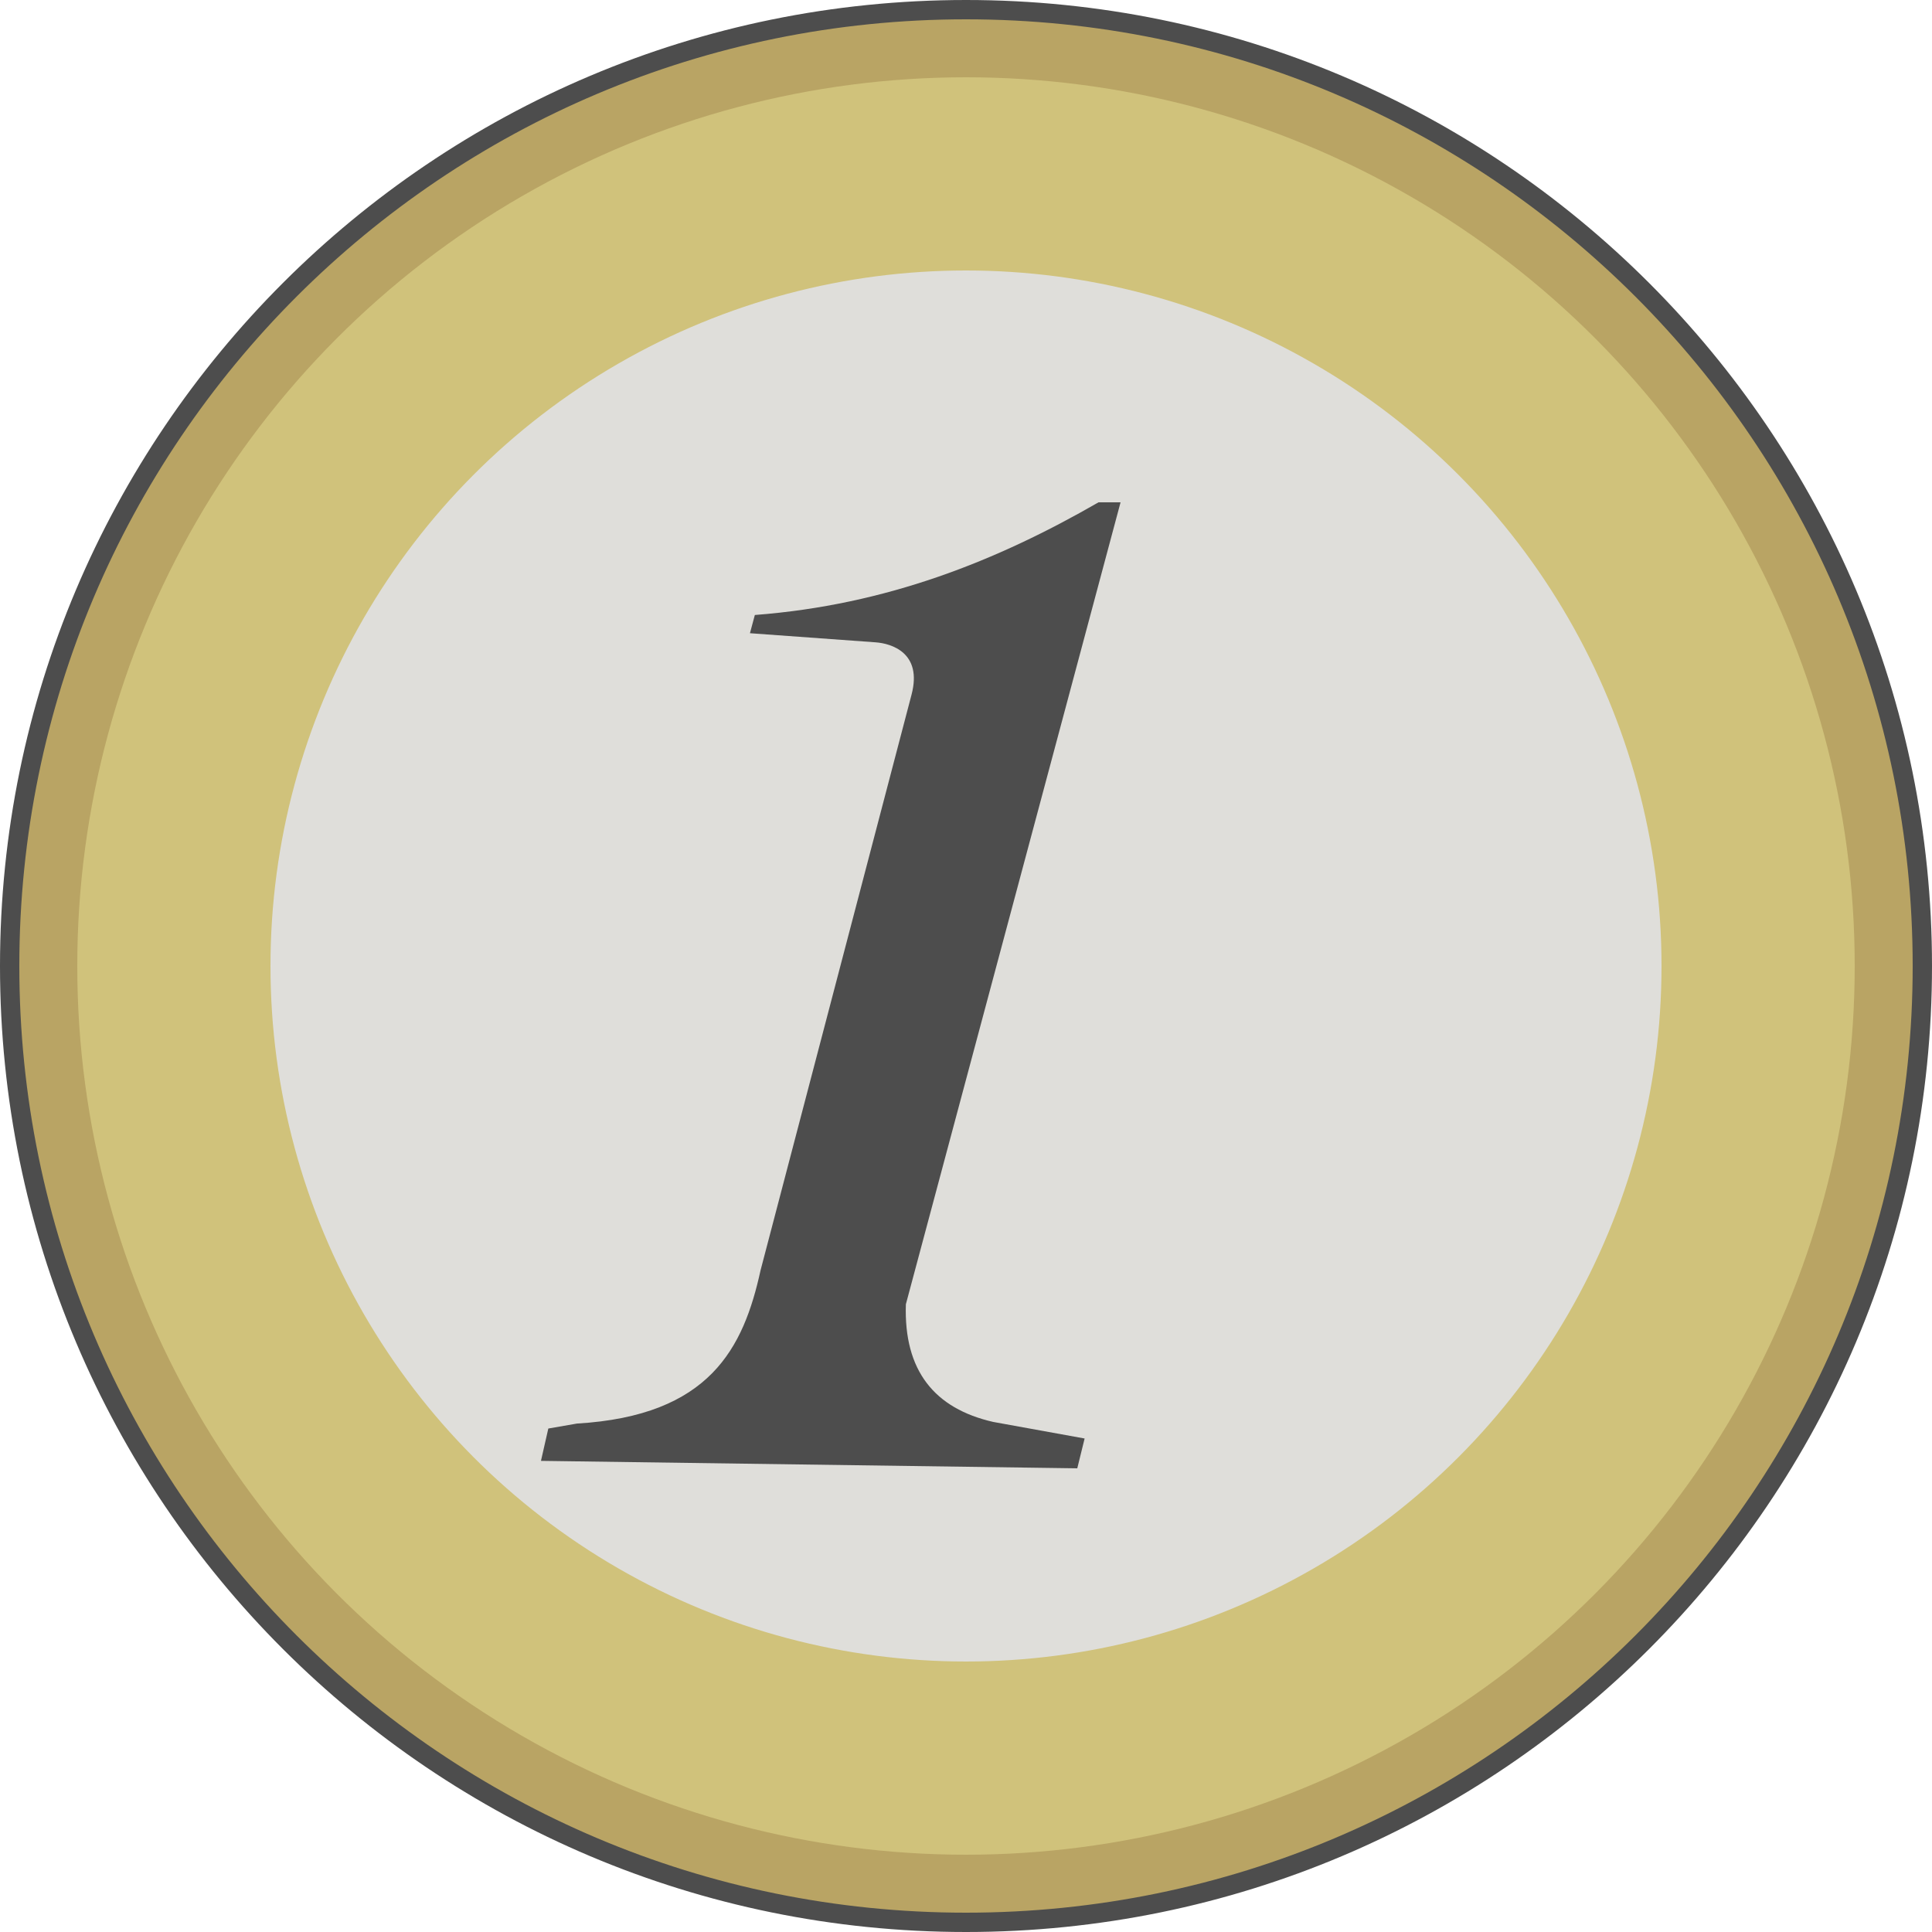 <svg width="500" height="500" viewBox="0 0 500 500" fill="none" xmlns="http://www.w3.org/2000/svg">
<g clip-path="url(#clip0_1276_6343)">
<g clip-path="url(#clip1_1276_6343)">
<path d="M250 2.5C386.692 2.5 497.5 113.311 497.5 250C497.5 386.689 386.692 497.5 250 497.5C113.308 497.5 2.5 386.689 2.5 250C2.5 113.311 113.308 2.5 250 2.5Z" fill="#B9A464" fill-opacity="0.993" stroke="#4D4D4D" stroke-width="5"/>
<circle cx="250" cy="250" r="205" fill="#DFDEDA" stroke="#D0C27B" stroke-width="50"/>
<path d="M140 378.07L278.798 380L280.699 372.282L257.038 367.994C241.835 364.519 233.875 354.739 234.438 337.545L290 130H284.296C258.038 145.125 229.468 156.563 195.352 159.159L194.084 163.876L226.619 166.234C230.671 166.528 238.753 168.916 235.914 179.742L196.831 328.753C192.423 348.853 183.753 366.39 149.297 368.418L141.903 369.704L140 378.07Z" fill="#4D4D4D"/>
</g>
</g>
<defs>
<clipPath id="clip0_1276_6343">
<rect width="500" height="500" fill="white"/>
</clipPath>
<clipPath id="clip1_1276_6343">
<rect width="500" height="500" fill="white"/>
</clipPath>
</defs>
</svg>
